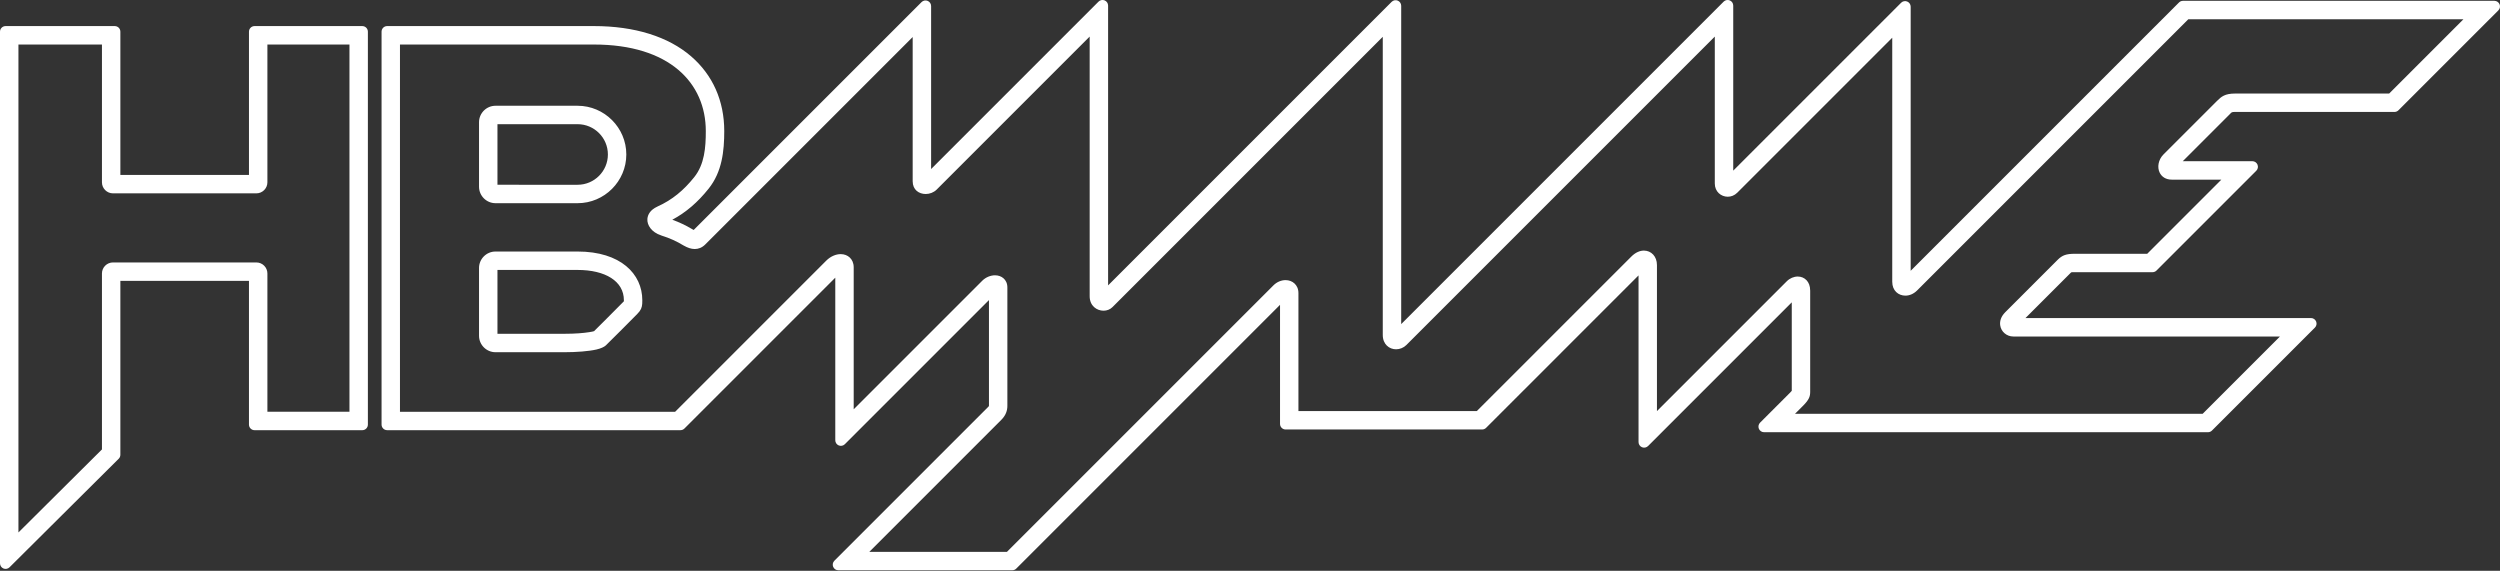 <svg clip-rule="evenodd" fill-rule="evenodd" stroke-linejoin="round" stroke-miterlimit="2" viewBox="0 0 600 137" xmlns="http://www.w3.org/2000/svg"><rect x="0" y="0" width="600" height="137" fill="#333333" stroke="none"/><path d="m223.467 40.58v-39.129c0-.543-.327-1.032-.829-1.24-.501-.208-1.079-.093-1.462.291l-54.694 54.693-.37-.203c-1.501-.903-3.069-1.647-4.758-2.254 3.262-1.748 6.071-4.151 8.715-7.456 3.237-4.046 3.75-9.031 3.75-13.833 0-7.257-2.767-13.459-7.976-17.948-5.46-4.704-13.506-7.241-23.297-7.241h-49.631c-.741 0-1.342.601-1.342 1.343v94.299c0 .741.601 1.342 1.342 1.342h70.395c.356 0 .697-.141.949-.393l36.208-36.207v39.02c0 .543.327 1.032.828 1.24.502.208 1.079.093 1.463-.291l2.967-2.967 31.625-31.624v25.371c0 .08-.062.145-.184.267 0 0-36.917 36.917-36.917 36.917-.384.383-.499.961-.291 1.462.208.502.697.829 1.24.829h41.745c.355 0 .696-.141.948-.392l.51-.51 62.804-62.803v28.576c0 .741.601 1.342 1.342 1.342h47.164c.356 0 .697-.141.948-.392l.51-.51 36.079-36.078v39.997c0 .543.327 1.033.828 1.24.502.208 1.079.093 1.463-.291l2.968-2.967 31.516-31.515v21.236c-.088.104-.235.269-.401.436 0 0-7.204 7.204-7.204 7.204-.384.384-.499.962-.291 1.463.207.502.697.829 1.24.829h106.549c.355 0 .696-.141.948-.393l.51-.509 21.239-21.239s2.967-2.967 2.967-2.967c.384-.384.499-.962.291-1.463-.208-.502-.697-.829-1.24-.829h-68.516l10.874-10.874c.169-.169.303-.13.918-.13h18.7c.356 0 .697-.141.949-.393l20.988-20.988 2.968-2.968c.383-.384.498-.961.29-1.463-.207-.501-.697-.828-1.24-.828h-16.694l11.335-11.336c.171-.17.276-.317.448-.398.174-.082.402-.084.769-.084h38.255c.356 0 .698-.142.949-.394l21.015-21.015s2.968-2.967 2.968-2.967c.384-.384.499-.961.291-1.463-.208-.501-.697-.829-1.24-.829h-74.745c-.356 0-.698.142-.95.394l-64.399 64.399v-63.382c0-.543-.327-1.033-.829-1.241-.501-.207-1.079-.093-1.463.291l-40.295 40.296v-39.618c0-.543-.327-1.032-.829-1.24-.501-.208-1.079-.093-1.463.291l-2.967 2.967-74.429 74.429v-76.393c0-.543-.327-1.032-.828-1.24-.502-.208-1.079-.093-1.463.291l-2.967 2.967-65.086 65.086v-67.158c0-.543-.327-1.032-.828-1.24-.502-.208-1.079-.093-1.463.291l-40.187 40.187zm-135.174-32.977c0-.742-.601-1.343-1.342-1.343h-25.857c-.741 0-1.342.601-1.342 1.343v34.378h-30.863v-34.378c0-.742-.601-1.343-1.343-1.343h-26.204c-.741 0-1.342.601-1.342 1.343v127.594c0 .542.326 1.031.827 1.24.501.208 1.077.094 1.462-.288l2.963-2.947s22.728-22.597 22.728-22.597.512-.509.512-.509c.254-.252.397-.595.397-.952v-41.736h30.863v34.494c0 .741.601 1.342 1.342 1.342h25.857c.741 0 1.342-.601 1.342-1.342v-94.299zm69.413 42.011c-1.596.736-2.25 1.86-2.333 2.92-.117 1.496 1.015 3.215 3.282 3.955l.138.054c1.939.602 3.659 1.388 5.233 2.356l.157.081c.823.468 1.693.784 2.538.784.87 0 1.738-.291 2.549-1.102l49.774-49.774v34.62c0 2.04 1.491 3.052 3.139 3.052.944 0 1.928-.369 2.629-1.071.97-.97 28.497-28.497 36.71-36.71v62.323c0 2.329 1.74 3.465 3.329 3.465.807 0 1.581-.299 2.14-.858l64.875-64.876v71.558c0 1.162.411 1.987.965 2.539.601.599 1.402.897 2.226.897.892 0 1.805-.356 2.47-1.021.996-.996 61.416-61.416 74.027-74.027v35.272c0 1.957 1.511 3.161 3.109 3.161.789 0 1.61-.292 2.279-.963-.001.001 37.199-37.199 37.199-37.199v58.576c0 2.132 1.465 3.324 3.165 3.324.909 0 1.928-.369 2.806-1.248 1.484-1.483 59.723-59.723 65.076-65.076h66.032l-17.821 17.822h-36.979c-2.435 0-3.302.735-4.344 1.779-.815.813-11.489 11.487-12.847 12.846-1.257 1.257-1.536 3.11-.898 4.373.472.936 1.406 1.666 2.933 1.666h11.861s-17.794 17.794-17.794 17.794h-17.424c-1.999 0-2.975.355-4.045 1.425-.815.815-10.891 10.892-12.602 12.602-1.06 1.06-1.333 2.177-1.216 3.1.197 1.559 1.55 2.723 3.142 2.723h64.008s-18.555 18.554-18.555 18.554h-97.836s1.946-1.946 1.946-1.946c1.495-1.494 1.697-2.292 1.697-3.339v-24.28c0-1.144-.366-1.938-.848-2.464-.565-.616-1.325-.916-2.138-.916-.906-.001-1.888.396-2.619 1.126l-31.17 31.17v-35.055c0-2.067-1.369-3.468-3.13-3.468-.889 0-1.964.38-3.03 1.446 0 0-37.076 37.074-37.076 37.074h-42.807v-28.316c0-1.038-.391-1.799-.949-2.317s-1.314-.801-2.14-.801c-.972 0-2.053.403-2.896 1.245l-63.976 63.976h-33.032s31.658-31.658 31.658-31.658c1.128-1.128 1.479-2.266 1.479-3.394v-28.409c0-1.009-.389-1.724-.941-2.205-.527-.46-1.239-.712-2.027-.712-1.033 0-2.203.449-3.05 1.295l-30.864 30.865v-34.078c0-1.044-.382-1.813-.935-2.338-.558-.529-1.321-.826-2.189-.826-1.09 0-2.386.491-3.459 1.563h-.001c-1.655 1.656-32.428 32.429-36.272 36.274h-66.038v-88.139h46.55c18.167 0 26.85 9.246 26.85 20.766 0 3.943-.298 7.966-2.781 11.07-2.515 3.145-5.273 5.448-8.767 7.017zm-73.836-38.931v88.139h-19.695v-33.191c0-1.455-1.191-2.646-2.646-2.646h-34.417c-1.456 0-2.646 1.191-2.646 2.646v42.231s-20.043 19.928-20.043 19.928v-117.107h20.043v33.075c0 1.455 1.19 2.646 2.646 2.646h34.417c1.455 0 2.646-1.191 2.646-2.646v-33.075h19.695zm35.047 73.847h16.585c2.799 0 5.781-.217 7.655-.651 1.072-.249 1.844-.618 2.237-.98.946-.874 6.588-6.587 7.535-7.533v-.001c.916-.915 1.133-1.563 1.203-2.45.001-.019.002-.039.003-.059.009-.266.02-.533.02-.801 0-6.301-5.197-11.692-15.531-11.692h-19.707c-2.173 0-3.95 1.777-3.95 3.95v16.267c0 2.172 1.777 3.95 3.95 3.95zm.473-4.423v-15.321h19.234c6.632 0 11.108 2.681 11.108 7.269 0 .086-.002.171-.004.257l-1.29 1.299c-1.744 1.758-4.883 4.924-5.866 5.869-.225.083-.636.152-1.203.243-1.327.212-3.335.384-5.867.384zm-.473-31.342h19.707c6.431 0 11.692-5.261 11.692-11.692 0-6.43-5.261-11.692-11.692-11.692h-19.707c-2.173 0-3.95 1.777-3.95 3.95v15.485c0 2.172 1.777 3.949 3.95 3.949zm.473-4.422v-14.539h19.234c4.008 0 7.269 3.261 7.269 7.269s-3.261 7.27-7.269 7.27z" fill="#fff"/></svg>